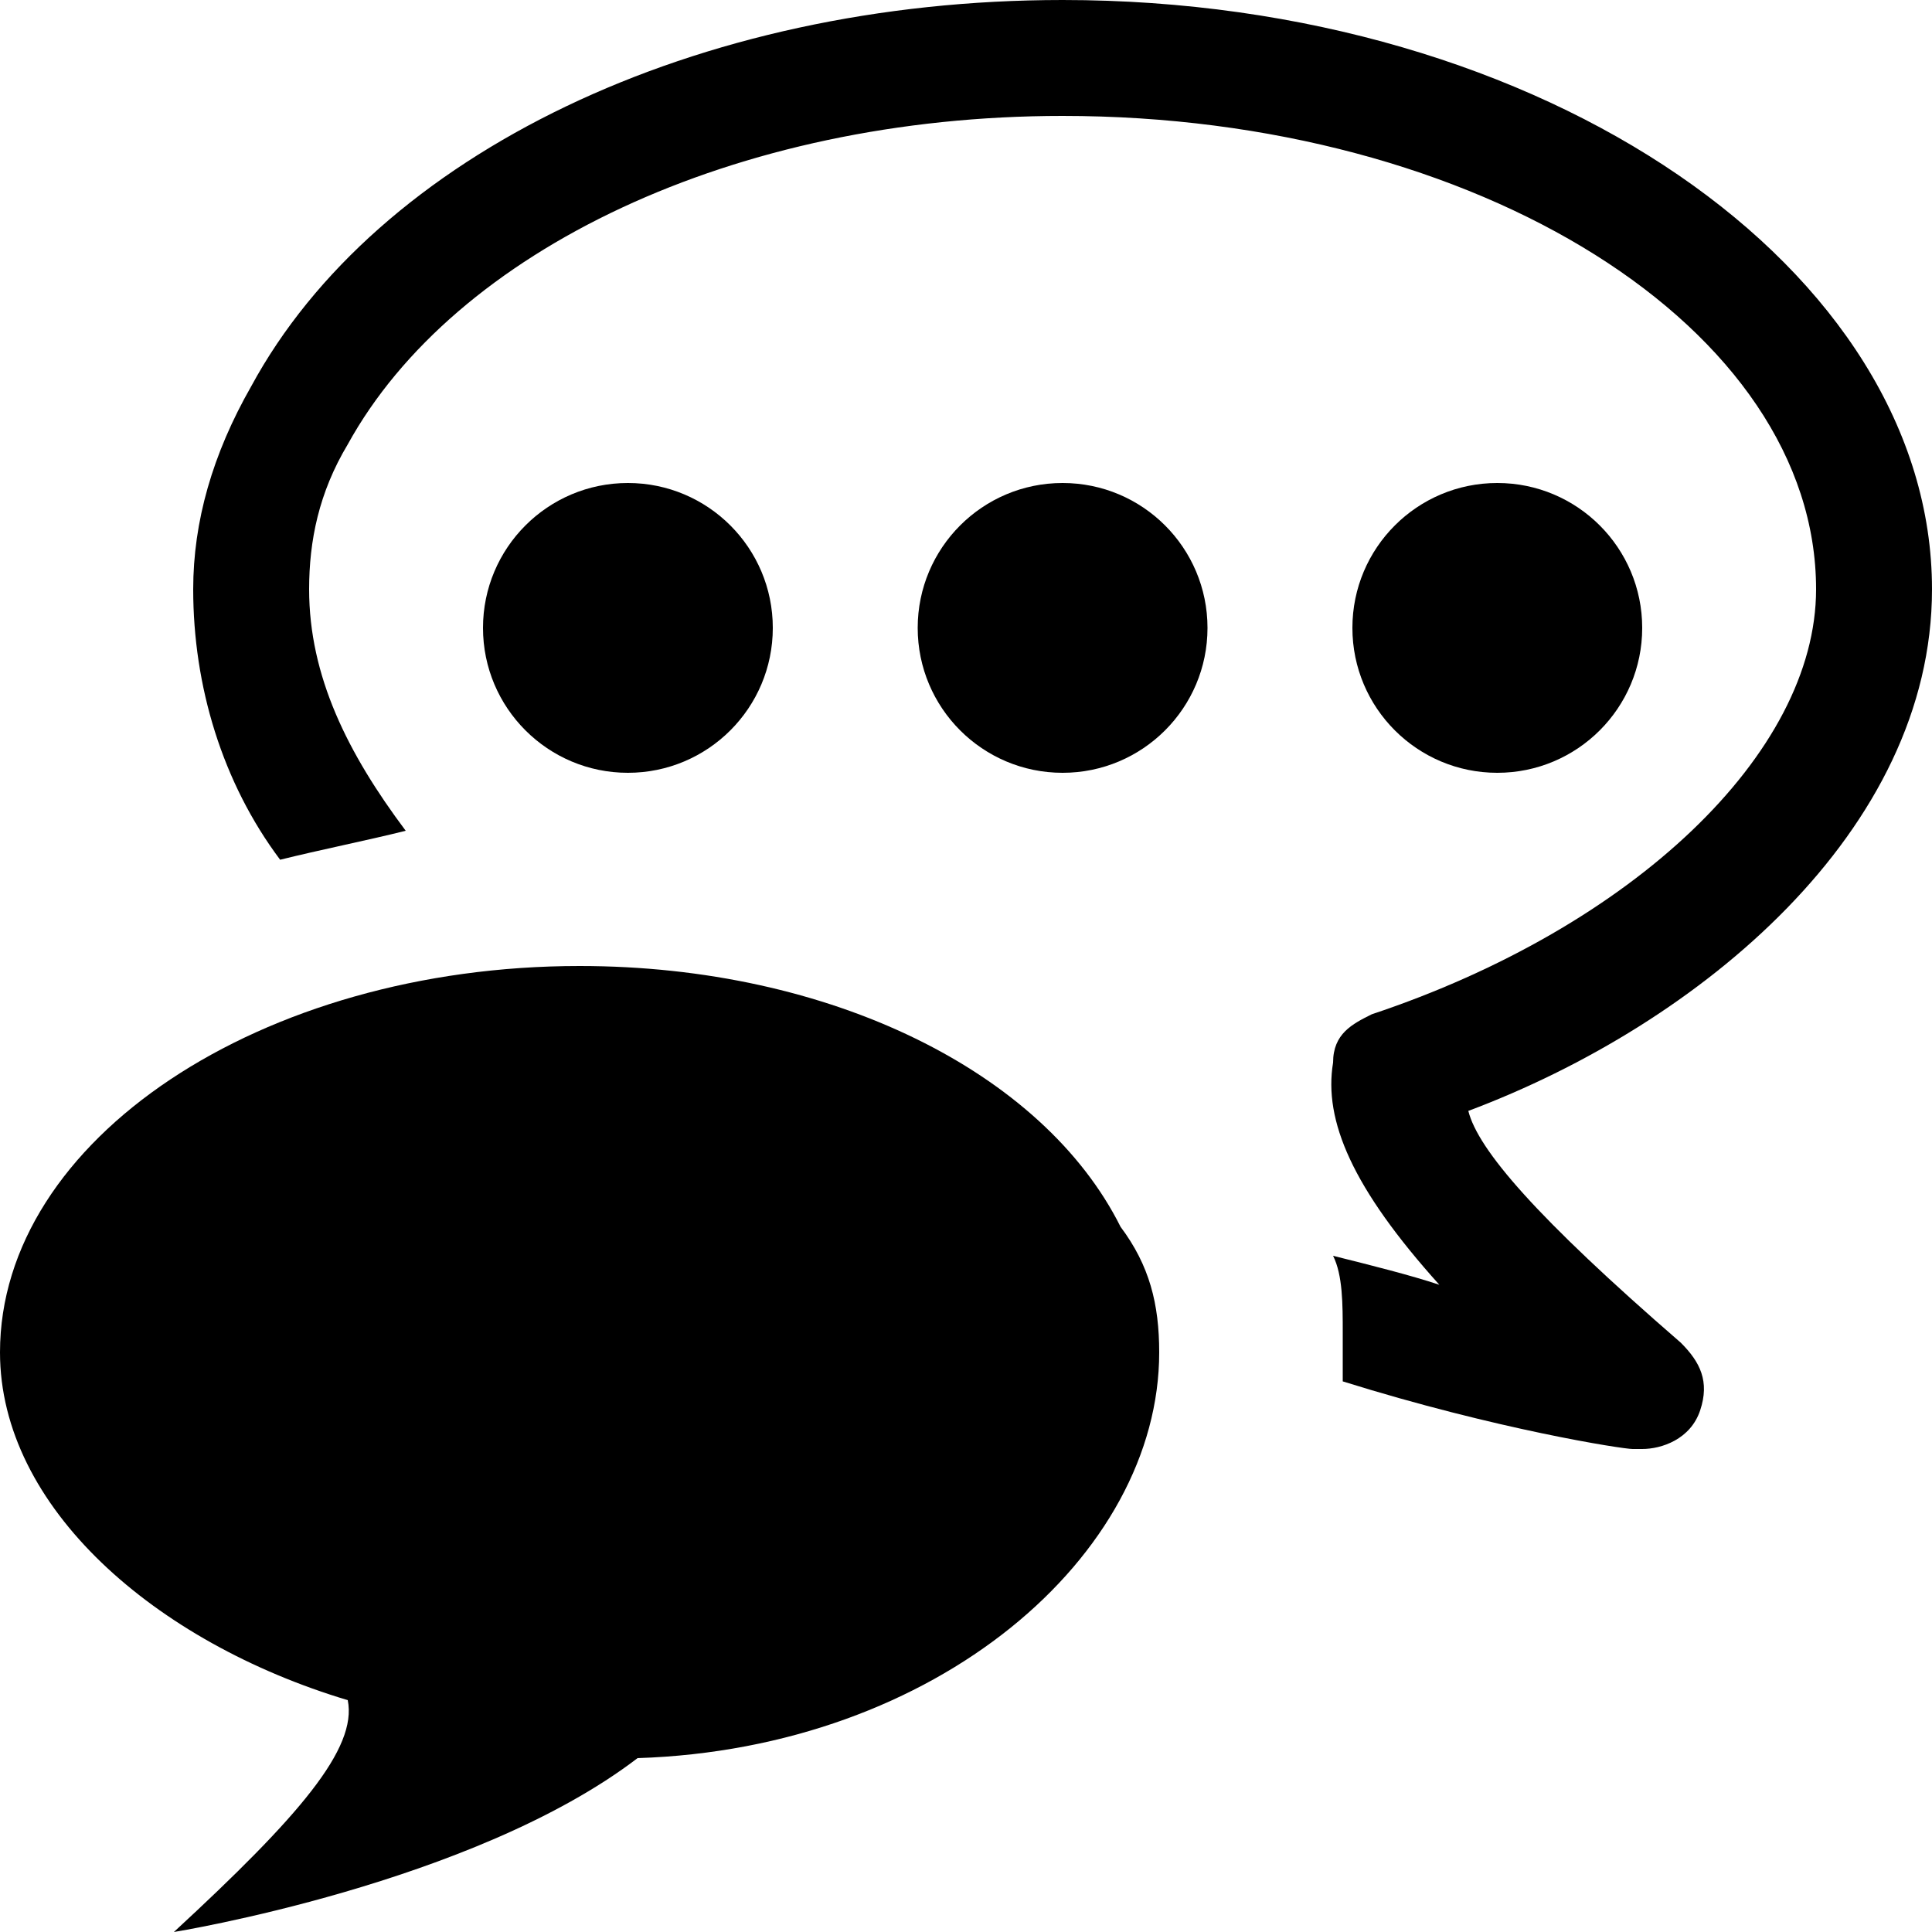 <svg xmlns="http://www.w3.org/2000/svg" height="20" viewBox="0 0 20 20"><path d="M11.6 12.7c-.8-1.6-3-2.7-5.6-2.7-3.3 0-6 1.8-6 4 0 1.6 1.6 3 3.6 3.6.1.5-.5 1.2-1.8 2.4 0 0 3.1-.5 4.8-1.8 3.1-.1 5.4-2.1 5.4-4.2 0-.5-.1-.9-.4-1.3"/><path d="M20 6.1C20 2.8 16 0 11 0 7.2 0 3.9 1.6 2.6 4c-.4.7-.6 1.4-.6 2.1 0 1 .3 2 .9 2.8.4-.1.9-.2 1.3-.3-.6-.8-1-1.6-1-2.5 0-.5.1-1 .4-1.5 1.1-2 4-3.4 7.4-3.4 4.3 0 7.8 2.2 7.8 4.9 0 1.7-1.9 3.5-4.6 4.4-.2.1-.4.2-.4.5-.1.6.2 1.3 1.1 2.3-.3-.1-.7-.2-1.1-.3.1.2.1.5.1.8v.5c1.6.5 2.9.7 3 .7h.1c.2 0 .5-.1.6-.4.1-.3 0-.5-.2-.7-1.5-1.3-2.1-2-2.2-2.4 2.4-.9 4.8-2.9 4.8-5.4z"/><circle cx="11" cy="6.5" r="1.5"/><circle cx="15.5" cy="6.5" r="1.5"/><circle cx="6.5" cy="6.5" r="1.5"/></svg>